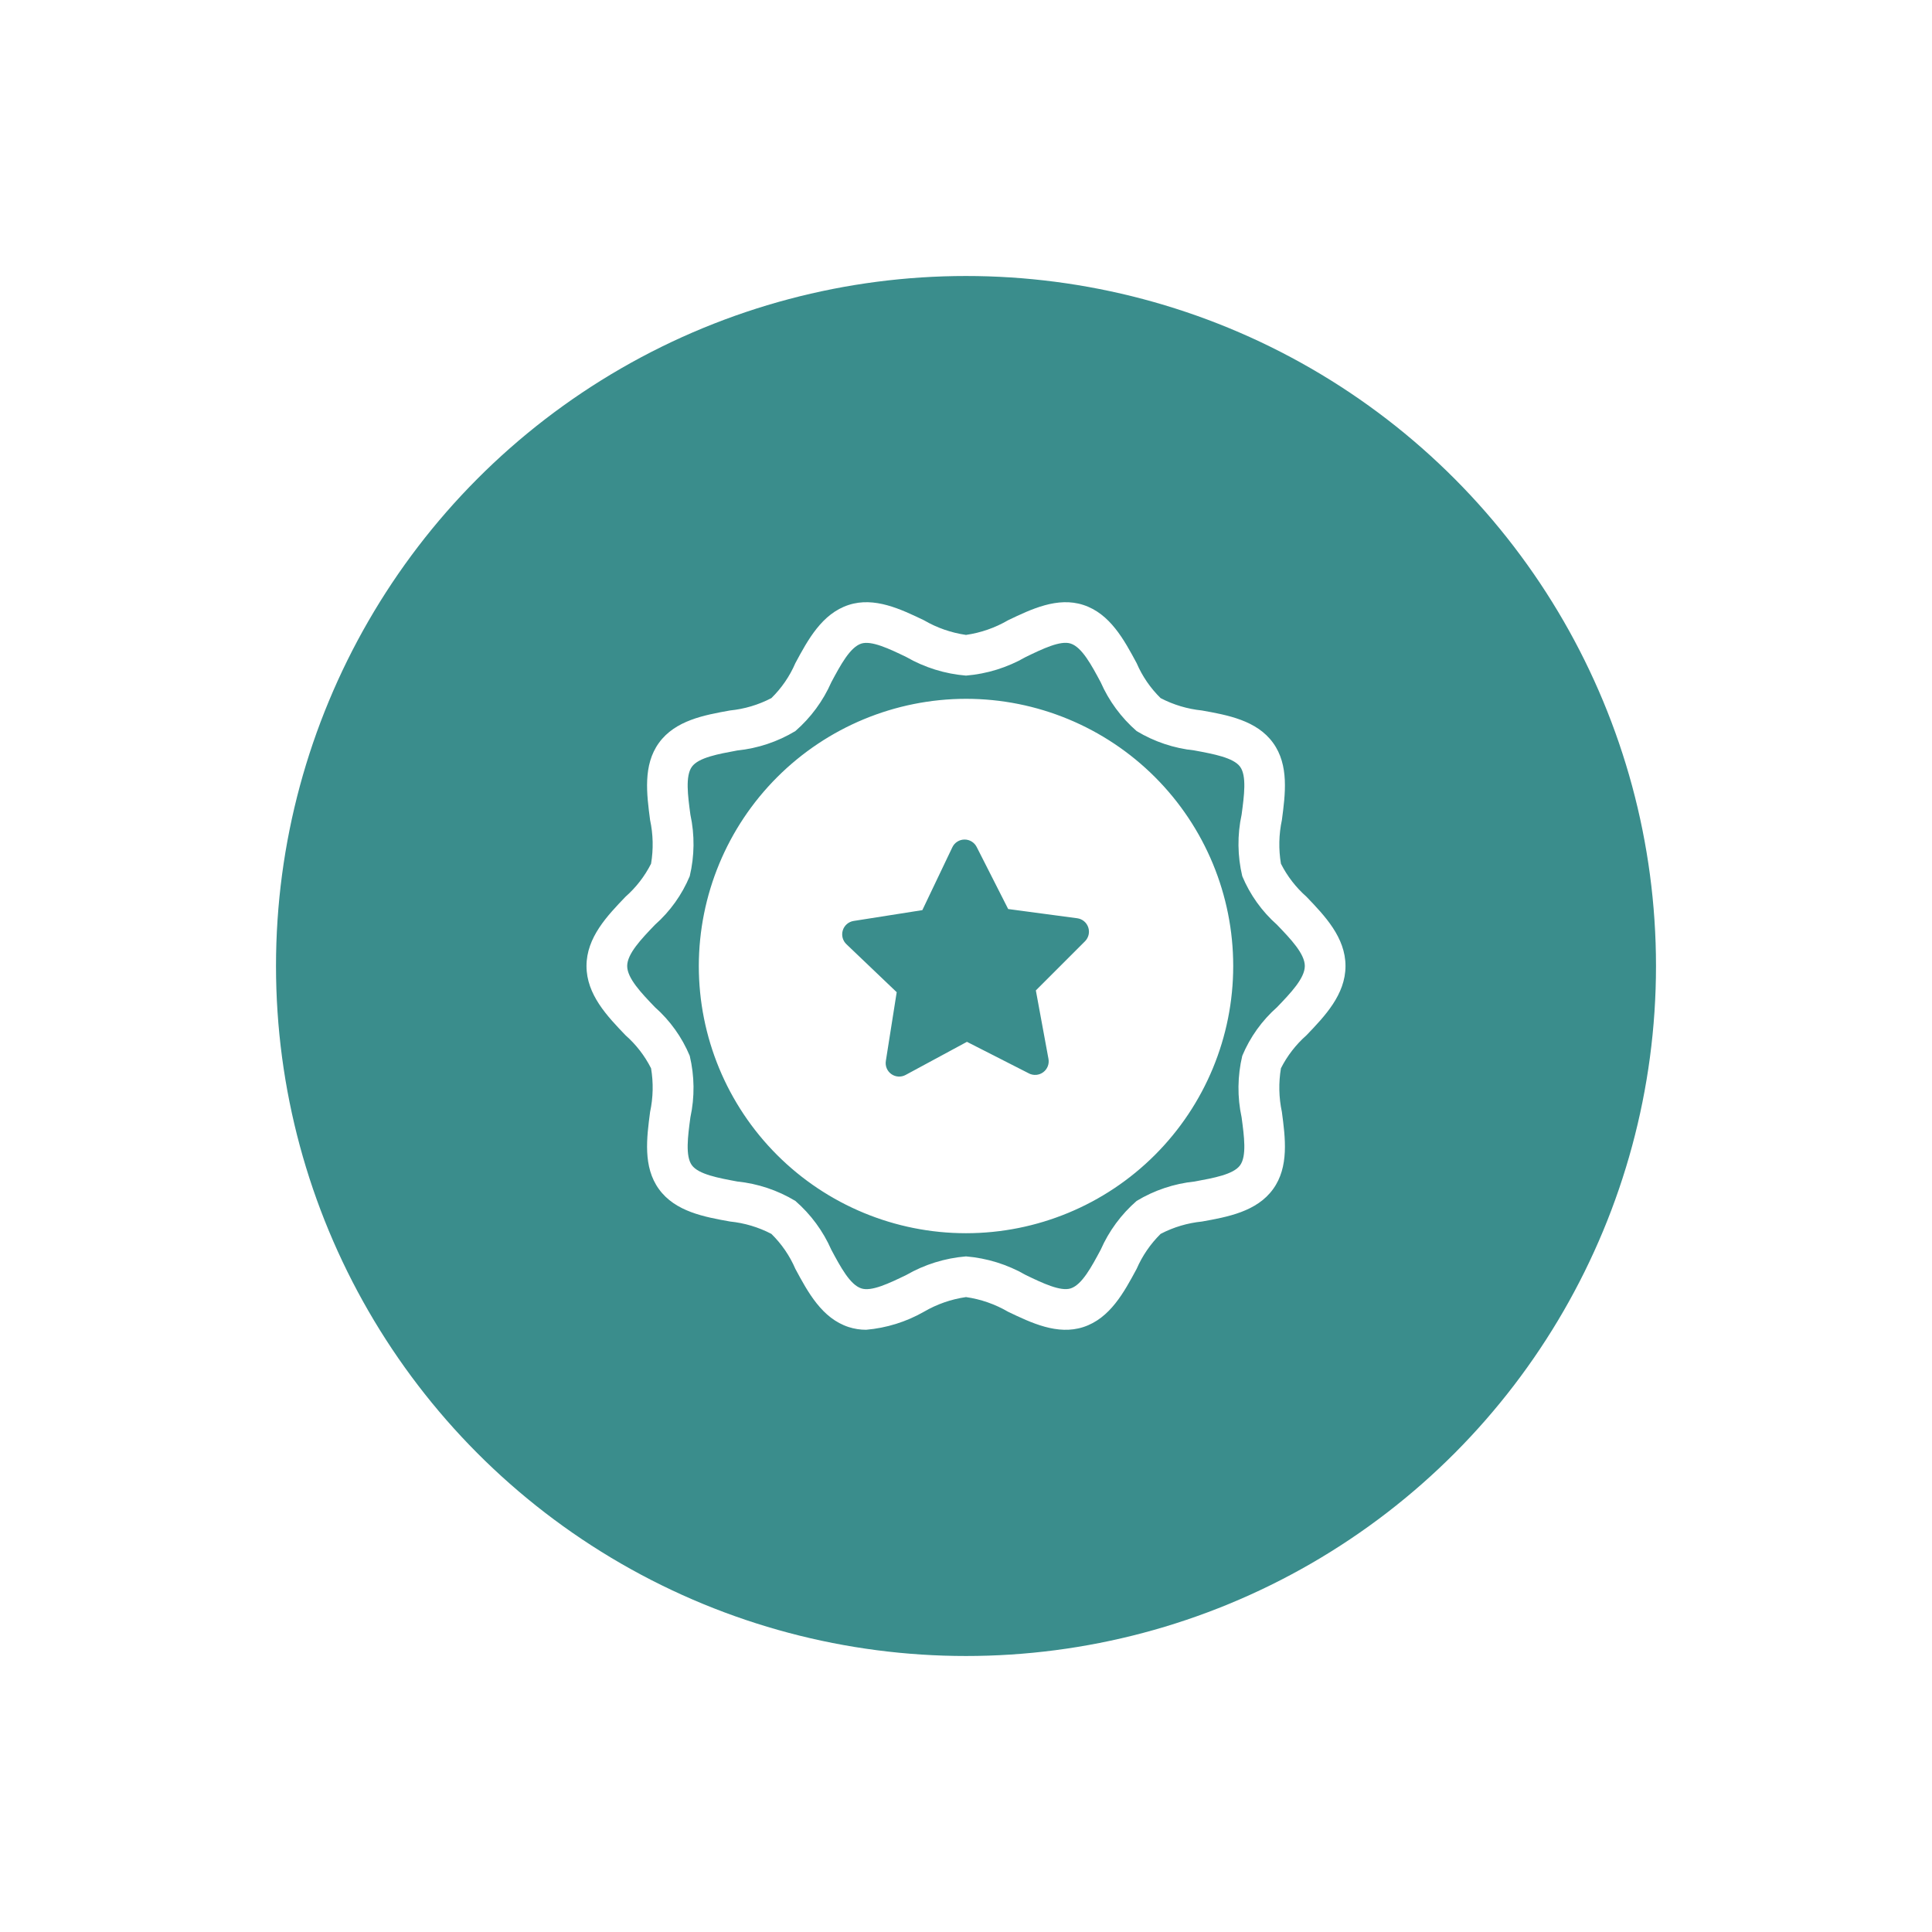 <svg width="84" height="84" viewBox="0 0 84 84" fill="none" xmlns="http://www.w3.org/2000/svg">
<g filter="url(#filter0_d_1_9)">
<circle cx="42" cy="38" r="30" fill="#3A8D8C"/>
</g>
<g filter="url(#filter1_d_1_9)">
<path d="M27.198 41.013C26.402 40.182 25.5 39.244 25.5 38C25.5 36.756 26.402 35.818 27.198 34.987C27.655 34.584 28.032 34.097 28.307 33.553C28.413 32.924 28.399 32.279 28.265 31.655C28.118 30.534 27.947 29.266 28.649 28.299C29.357 27.32 30.624 27.09 31.739 26.89C32.367 26.827 32.978 26.645 33.538 26.353C33.981 25.919 34.336 25.402 34.581 24.832C35.124 23.823 35.737 22.679 36.899 22.302C38.02 21.936 39.164 22.485 40.172 22.968C40.735 23.296 41.355 23.512 42 23.605C42.645 23.512 43.265 23.296 43.828 22.968C44.836 22.485 45.981 21.936 47.101 22.302C48.263 22.679 48.876 23.823 49.419 24.832C49.664 25.402 50.019 25.919 50.462 26.353C51.02 26.644 51.629 26.826 52.255 26.89C53.376 27.09 54.644 27.32 55.351 28.299C56.053 29.266 55.882 30.534 55.734 31.655C55.601 32.279 55.587 32.924 55.693 33.553C55.968 34.097 56.345 34.584 56.802 34.987C57.598 35.818 58.5 36.756 58.5 38C58.5 39.244 57.598 40.182 56.802 41.013C56.345 41.416 55.968 41.903 55.693 42.446C55.587 43.076 55.601 43.72 55.734 44.345C55.882 45.465 56.053 46.733 55.351 47.701C54.644 48.679 53.376 48.91 52.261 49.11C51.633 49.173 51.022 49.355 50.462 49.647C50.021 50.083 49.666 50.599 49.419 51.168C48.876 52.176 48.263 53.321 47.101 53.698C45.98 54.064 44.836 53.515 43.828 53.032C43.265 52.704 42.645 52.487 42 52.395C41.355 52.487 40.735 52.704 40.172 53.032C39.401 53.472 38.544 53.739 37.66 53.816C37.402 53.817 37.145 53.777 36.899 53.698C35.737 53.321 35.124 52.177 34.581 51.168C34.336 50.598 33.981 50.081 33.538 49.647C32.98 49.356 32.371 49.174 31.745 49.11C30.624 48.91 29.357 48.68 28.649 47.701C27.947 46.733 28.118 45.466 28.265 44.345C28.399 43.72 28.413 43.076 28.307 42.447C28.032 41.903 27.655 41.416 27.198 41.013ZM28.478 39.793C29.134 40.374 29.65 41.095 29.988 41.904C30.198 42.783 30.208 43.698 30.017 44.581C29.905 45.412 29.793 46.267 30.082 46.663C30.371 47.058 31.232 47.217 32.057 47.37L32.057 47.37C32.95 47.462 33.812 47.75 34.581 48.214C35.252 48.798 35.786 49.523 36.144 50.337C36.545 51.086 36.958 51.858 37.447 52.017C37.89 52.165 38.662 51.793 39.405 51.434C40.2 50.977 41.086 50.701 42 50.626C42.914 50.701 43.8 50.977 44.595 51.434C45.338 51.793 46.11 52.159 46.553 52.017C47.042 51.858 47.455 51.086 47.856 50.337C48.214 49.523 48.748 48.798 49.419 48.214C50.188 47.75 51.049 47.462 51.942 47.37C52.768 47.217 53.629 47.064 53.918 46.663C54.207 46.262 54.095 45.413 53.983 44.581L53.983 44.581C53.792 43.698 53.802 42.783 54.012 41.904C54.35 41.095 54.866 40.374 55.522 39.793C56.118 39.173 56.731 38.531 56.731 38C56.731 37.469 56.117 36.826 55.522 36.207C54.866 35.626 54.35 34.904 54.012 34.096C53.802 33.217 53.792 32.302 53.983 31.419C54.095 30.587 54.207 29.732 53.918 29.337C53.629 28.942 52.768 28.783 51.943 28.63L51.942 28.629C51.049 28.537 50.188 28.25 49.419 27.786C48.748 27.202 48.214 26.477 47.856 25.663C47.455 24.914 47.042 24.142 46.553 23.982C46.11 23.835 45.338 24.206 44.595 24.566C43.8 25.023 42.914 25.299 42 25.374C41.086 25.299 40.2 25.023 39.405 24.566C38.662 24.207 37.89 23.841 37.447 23.982C36.958 24.142 36.545 24.914 36.144 25.663C35.786 26.477 35.252 27.202 34.581 27.786C33.812 28.25 32.95 28.537 32.057 28.629C31.232 28.782 30.371 28.936 30.082 29.337C29.793 29.738 29.905 30.587 30.017 31.419L30.017 31.419C30.208 32.302 30.198 33.217 29.988 34.096C29.65 34.904 29.134 35.626 28.478 36.207C27.883 36.826 27.269 37.469 27.269 38C27.269 38.531 27.882 39.173 28.478 39.793ZM42 26.383C45.081 26.383 48.036 27.607 50.215 29.785C52.394 31.964 53.618 34.919 53.618 38C53.618 41.081 52.394 44.036 50.215 46.215C48.036 48.394 45.081 49.618 42 49.618C38.919 49.618 35.964 48.394 33.785 46.215C31.607 44.037 30.383 41.081 30.383 38C30.387 34.92 31.612 31.968 33.79 29.79C35.968 27.613 38.92 26.387 42 26.383L42 26.383ZM36.799 37.051L38.987 39.139L38.515 42.128L38.515 42.128C38.479 42.349 38.572 42.572 38.756 42.701C38.939 42.83 39.18 42.843 39.376 42.736L42.041 41.297L44.736 42.67V42.671C44.936 42.773 45.177 42.753 45.357 42.619C45.538 42.485 45.626 42.261 45.586 42.04L45.037 39.062L47.178 36.921C47.334 36.762 47.386 36.528 47.314 36.317C47.242 36.106 47.057 35.954 46.836 35.924L43.834 35.523L42.466 32.828H42.466C42.365 32.626 42.158 32.499 41.932 32.502C41.706 32.504 41.501 32.636 41.405 32.84L40.102 35.571L37.112 36.042H37.111C36.891 36.078 36.709 36.236 36.643 36.45C36.577 36.664 36.637 36.896 36.799 37.051Z" fill="white"/>
</g>
<defs>
<filter id="filter0_d_1_9" x="0" y="0" width="84" height="84" filterUnits="userSpaceOnUse" color-interpolation-filters="sRGB">
<feFlood flood-opacity="0" result="BackgroundImageFix"/>
<feColorMatrix in="SourceAlpha" type="matrix" values="0 0 0 0 0 0 0 0 0 0 0 0 0 0 0 0 0 0 127 0" result="hardAlpha"/>
<feMorphology radius="4" operator="dilate" in="SourceAlpha" result="effect1_dropShadow_1_9"/>
<feOffset dy="4"/>
<feGaussianBlur stdDeviation="4"/>
<feComposite in2="hardAlpha" operator="out"/>
<feColorMatrix type="matrix" values="0 0 0 0 0 0 0 0 0 0 0 0 0 0 0 0 0 0 0.12 0"/>
<feBlend mode="normal" in2="BackgroundImageFix" result="effect1_dropShadow_1_9"/>
<feBlend mode="normal" in="SourceGraphic" in2="effect1_dropShadow_1_9" result="shape"/>
</filter>
<filter id="filter1_d_1_9" x="21.5" y="22.183" width="41" height="39.635" filterUnits="userSpaceOnUse" color-interpolation-filters="sRGB">
<feFlood flood-opacity="0" result="BackgroundImageFix"/>
<feColorMatrix in="SourceAlpha" type="matrix" values="0 0 0 0 0 0 0 0 0 0 0 0 0 0 0 0 0 0 127 0" result="hardAlpha"/>
<feOffset dy="4"/>
<feGaussianBlur stdDeviation="2"/>
<feComposite in2="hardAlpha" operator="out"/>
<feColorMatrix type="matrix" values="0 0 0 0 0 0 0 0 0 0 0 0 0 0 0 0 0 0 0.12 0"/>
<feBlend mode="normal" in2="BackgroundImageFix" result="effect1_dropShadow_1_9"/>
<feBlend mode="normal" in="SourceGraphic" in2="effect1_dropShadow_1_9" result="shape"/>
</filter>
</defs>
</svg>
